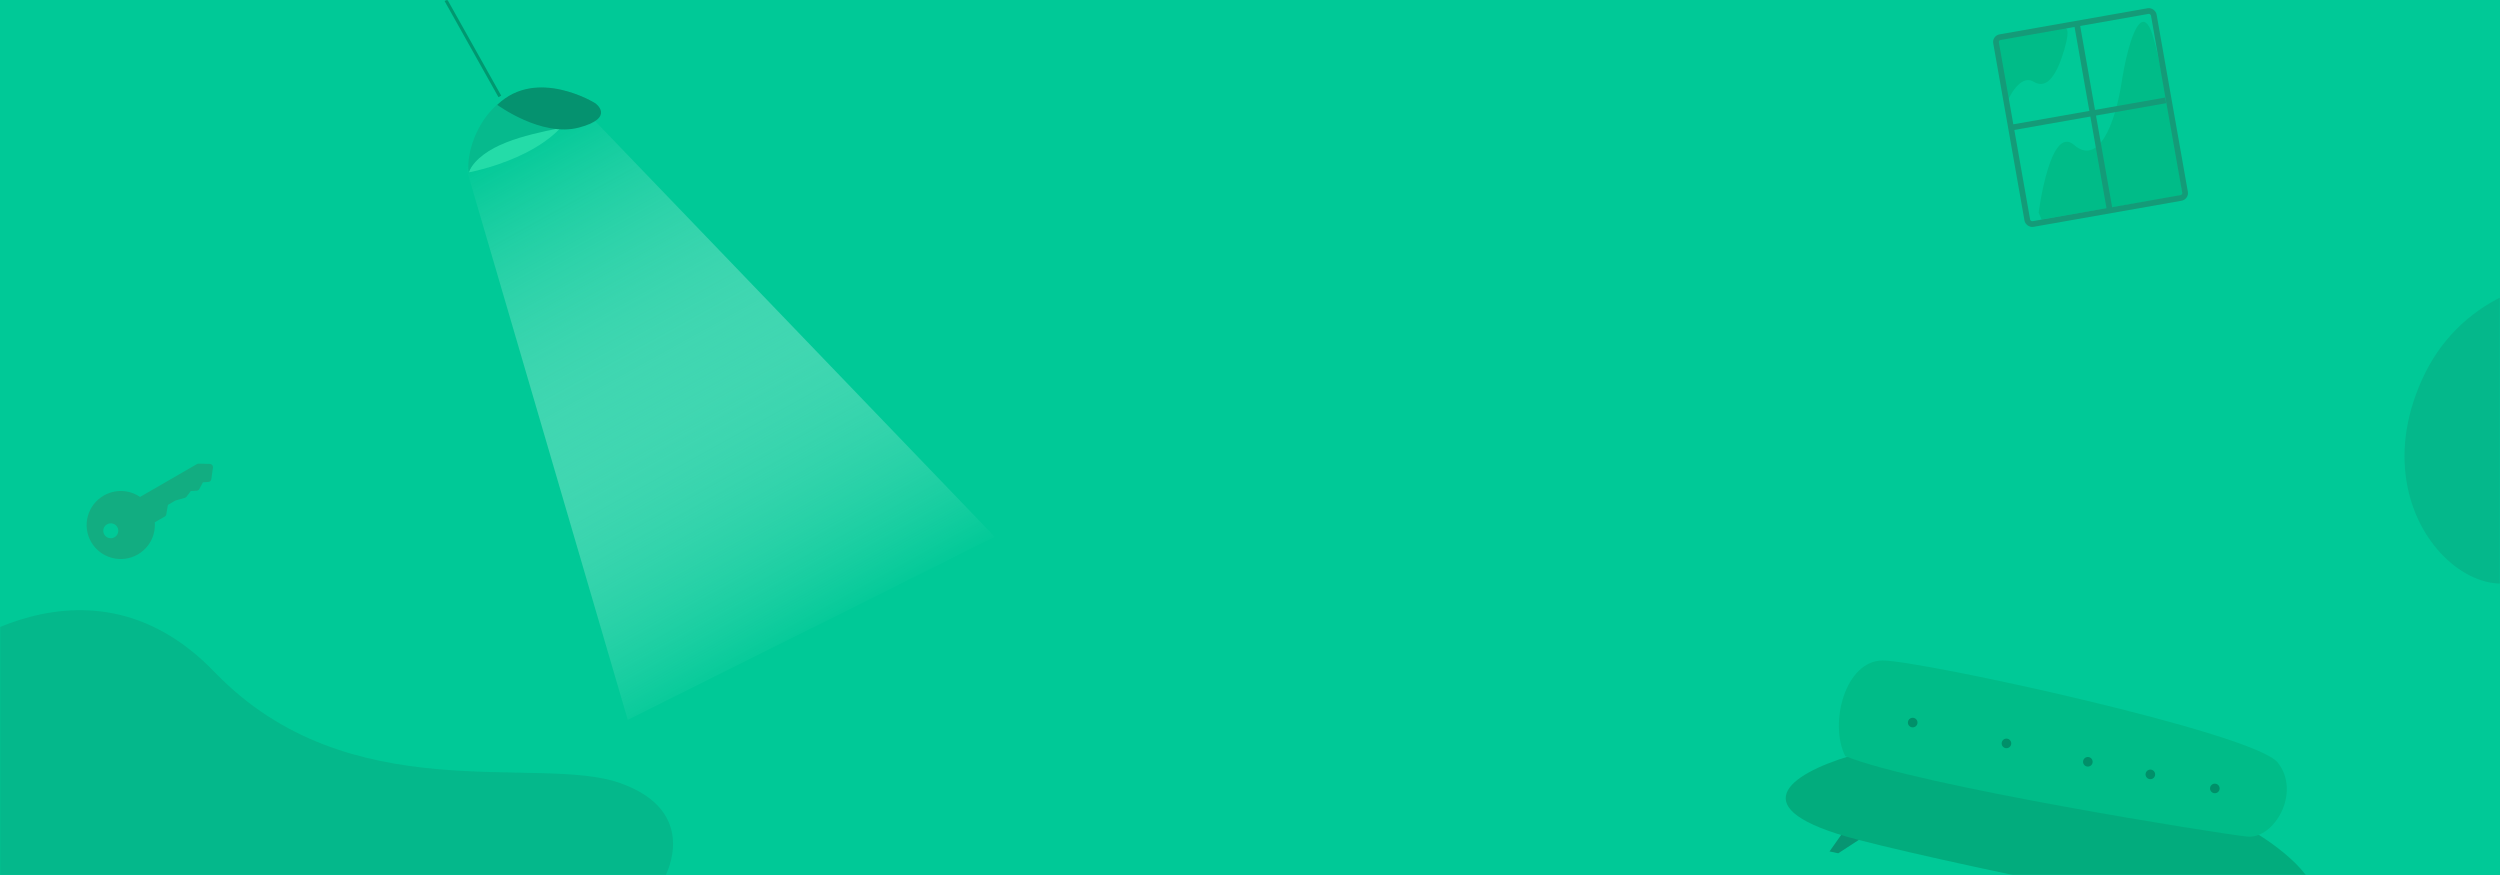 <svg width="1440" height="504" viewBox="0 0 1440 504" fill="none" xmlns="http://www.w3.org/2000/svg">
<rect width="1440" height="504" fill="#00C997"/>
<mask id="mask0" mask-type="alpha" maskUnits="userSpaceOnUse" x="0" y="0" width="1440" height="504">
<rect width="1440" height="504" fill="white"/>
</mask>
<g mask="url(#mask0)">
<path fill-rule="evenodd" clip-rule="evenodd" d="M-43 387.172C-43 387.172 46.328 306.828 123.664 387.172C201 467.516 310 434.438 357 450.977C404 467.516 383 504.977 383 504.977H-43V387.172Z" fill="#04B88B"/>
<path fill-rule="evenodd" clip-rule="evenodd" d="M1395.15 218.494C1436.4 127.494 1577.53 151.767 1598.66 218.494C1619.78 285.22 1493.28 245.095 1471.8 309.994C1450.32 374.892 1353.9 309.494 1395.15 218.494Z" fill="#04B88B"/>
<path fill-rule="evenodd" clip-rule="evenodd" d="M1060.73 480.606L1053.8 490.431L1058.82 491.498L1071.92 482.986" fill="#079572"/>
<path fill-rule="evenodd" clip-rule="evenodd" d="M1298.1 479.049C1298.1 479.049 1332.7 498.845 1334.25 517.801C1335.81 536.758 1327.68 535.707 1323.5 536.095C1319.32 536.483 1137.79 501.288 1069.77 483.575C1001.75 465.863 1030.85 445.891 1065.27 435.518" fill="#02AC7D"/>
<path fill-rule="evenodd" clip-rule="evenodd" d="M1084.49 380.44C1106.13 380.44 1298.44 422.095 1312.02 439.279C1325.61 456.462 1309.96 483.455 1294.35 481.87C1278.74 480.285 1104.54 452.526 1062.84 435.497C1053.41 416.67 1062.84 380.44 1084.49 380.44Z" fill="#00BC88"/>
<path d="M1275.17 456.847C1273.68 456.53 1272.72 455.063 1273.04 453.57C1273.36 452.078 1274.83 451.125 1276.32 451.442C1277.81 451.76 1278.76 453.227 1278.45 454.719C1278.13 456.212 1276.66 457.164 1275.17 456.847Z" fill="#009069"/>
<path d="M1238.03 448.754C1236.54 448.437 1235.58 446.97 1235.9 445.478C1236.22 443.986 1237.69 443.034 1239.18 443.351C1240.67 443.668 1241.62 445.135 1241.3 446.627C1240.99 448.119 1239.52 449.071 1238.03 448.754Z" fill="#009069"/>
<path d="M1202.03 441.496C1200.54 441.179 1199.59 439.712 1199.9 438.22C1200.22 436.728 1201.69 435.775 1203.18 436.092C1204.67 436.41 1205.62 437.876 1205.31 439.368C1204.99 440.86 1203.52 441.813 1202.03 441.496Z" fill="#009069"/>
<path d="M1155.14 430.904C1153.65 430.587 1152.7 429.12 1153.02 427.628C1153.33 426.136 1154.8 425.184 1156.29 425.501C1157.78 425.818 1158.74 427.285 1158.42 428.777C1158.1 430.269 1156.64 431.221 1155.14 430.904Z" fill="#009069"/>
<path d="M1101.14 418.904C1099.65 418.587 1098.7 417.12 1099.02 415.628C1099.33 414.136 1100.8 413.184 1102.29 413.501C1103.78 413.818 1104.74 415.285 1104.42 416.777C1104.1 418.269 1102.64 419.221 1101.14 418.904Z" fill="#009069"/>
<path fill-rule="evenodd" clip-rule="evenodd" d="M268.265 95.868L361.588 414.631L572.985 309.212L333.259 59.841L268.265 95.868Z" fill="url(#paint0_linear)"/>
<path d="M256.838 0.116L287.906 55.53" stroke="#009870" stroke-width="1.8"/>
<path fill-rule="evenodd" clip-rule="evenodd" d="M270.15 99.268C270.15 99.268 322.388 89.737 332.32 58.147C282.154 61.939 270.15 99.268 270.15 99.268Z" fill="#24DCA8"/>
<path fill-rule="evenodd" clip-rule="evenodd" d="M338.632 57.082C287.169 33.3 267.573 81.07 269.944 98.93C285.75 67.523 368.973 77.673 338.632 57.082Z" fill="#06BA8D"/>
<path fill-rule="evenodd" clip-rule="evenodd" d="M286.433 60.405C286.433 60.405 311.921 79.165 333.388 73.5C354.856 67.835 342.88 59.454 342.88 59.454C342.88 59.454 309.097 38.383 286.433 60.405Z" fill="#05926F"/>
<path fill-rule="evenodd" clip-rule="evenodd" d="M1174.26 122.553C1174.26 122.553 1180.76 71.379 1194.66 83.482C1208.55 95.585 1218.17 72.059 1222.01 47.733C1225.84 23.408 1232.74 3.22 1238.79 17.163C1244.93 31.289 1257.27 112.422 1257.27 112.422L1175.96 126.423" fill="#00BC88"/>
<path fill-rule="evenodd" clip-rule="evenodd" d="M1156.49 57.812C1156.49 57.812 1163.33 42.164 1171.42 47.105C1179.5 52.045 1185.12 41.959 1189.06 28.53C1193 15.101 1189.36 16.162 1189.36 16.162L1149.24 21.906L1156.49 57.812Z" fill="#00BC88"/>
<rect x="1149.24" y="21.906" width="92.255" height="109.282" rx="2.806" transform="rotate(-10 1149.24 21.906)" stroke="#149B78" stroke-width="3.3"/>
<path d="M1196.39 14.248L1215.19 120.844" stroke="#149B78" stroke-width="3.3"/>
<path d="M1158.78 73.436L1247.41 57.808" stroke="#149B78" stroke-width="3.3"/>
<path fill-rule="evenodd" clip-rule="evenodd" d="M67.98 306.823C67.683 307.93 66.967 308.865 65.974 309.438L65.964 309.444C63.908 310.631 61.262 309.939 60.065 307.889C59.492 306.897 59.334 305.743 59.631 304.636C59.928 303.528 60.645 302.594 61.648 302.015C62.681 301.418 63.856 301.302 64.926 301.579C66.002 301.867 66.956 302.547 67.552 303.579C68.13 304.557 68.277 305.716 67.98 306.823ZM122.243 267.854C121.896 267.458 121.407 267.218 120.877 267.204L114.415 267.056C114.08 267.047 113.745 267.133 113.449 267.303L80.653 286.238C74.421 281.98 66.339 281.646 59.711 285.473C55.167 288.107 51.91 292.344 50.559 297.409C49.212 302.461 49.917 307.726 52.537 312.247C57.958 321.579 69.996 324.777 79.374 319.363C86.001 315.536 89.738 308.379 89.137 300.859L94.886 297.54C95.366 297.263 95.693 296.797 95.785 296.253L96.712 290.825L101.02 288.316L106.476 286.744C106.863 286.637 107.196 286.402 107.443 286.09L109.906 282.844L113.322 282.631C113.969 282.587 114.547 282.222 114.848 281.654L116.868 277.822L120.015 277.605C120.889 277.548 121.602 276.88 121.723 276.022L122.665 269.306C122.737 268.785 122.581 268.256 122.243 267.854Z" fill="#12AD81"/>
</g>
<defs>
<linearGradient id="paint0_linear" x1="204.49" y1="131.219" x2="366.575" y2="423.627" gradientUnits="userSpaceOnUse">
<stop stop-color="#00C997"/>
<stop offset="1" stop-color="white" stop-opacity="0.01"/>
</linearGradient>
</defs>
</svg>

